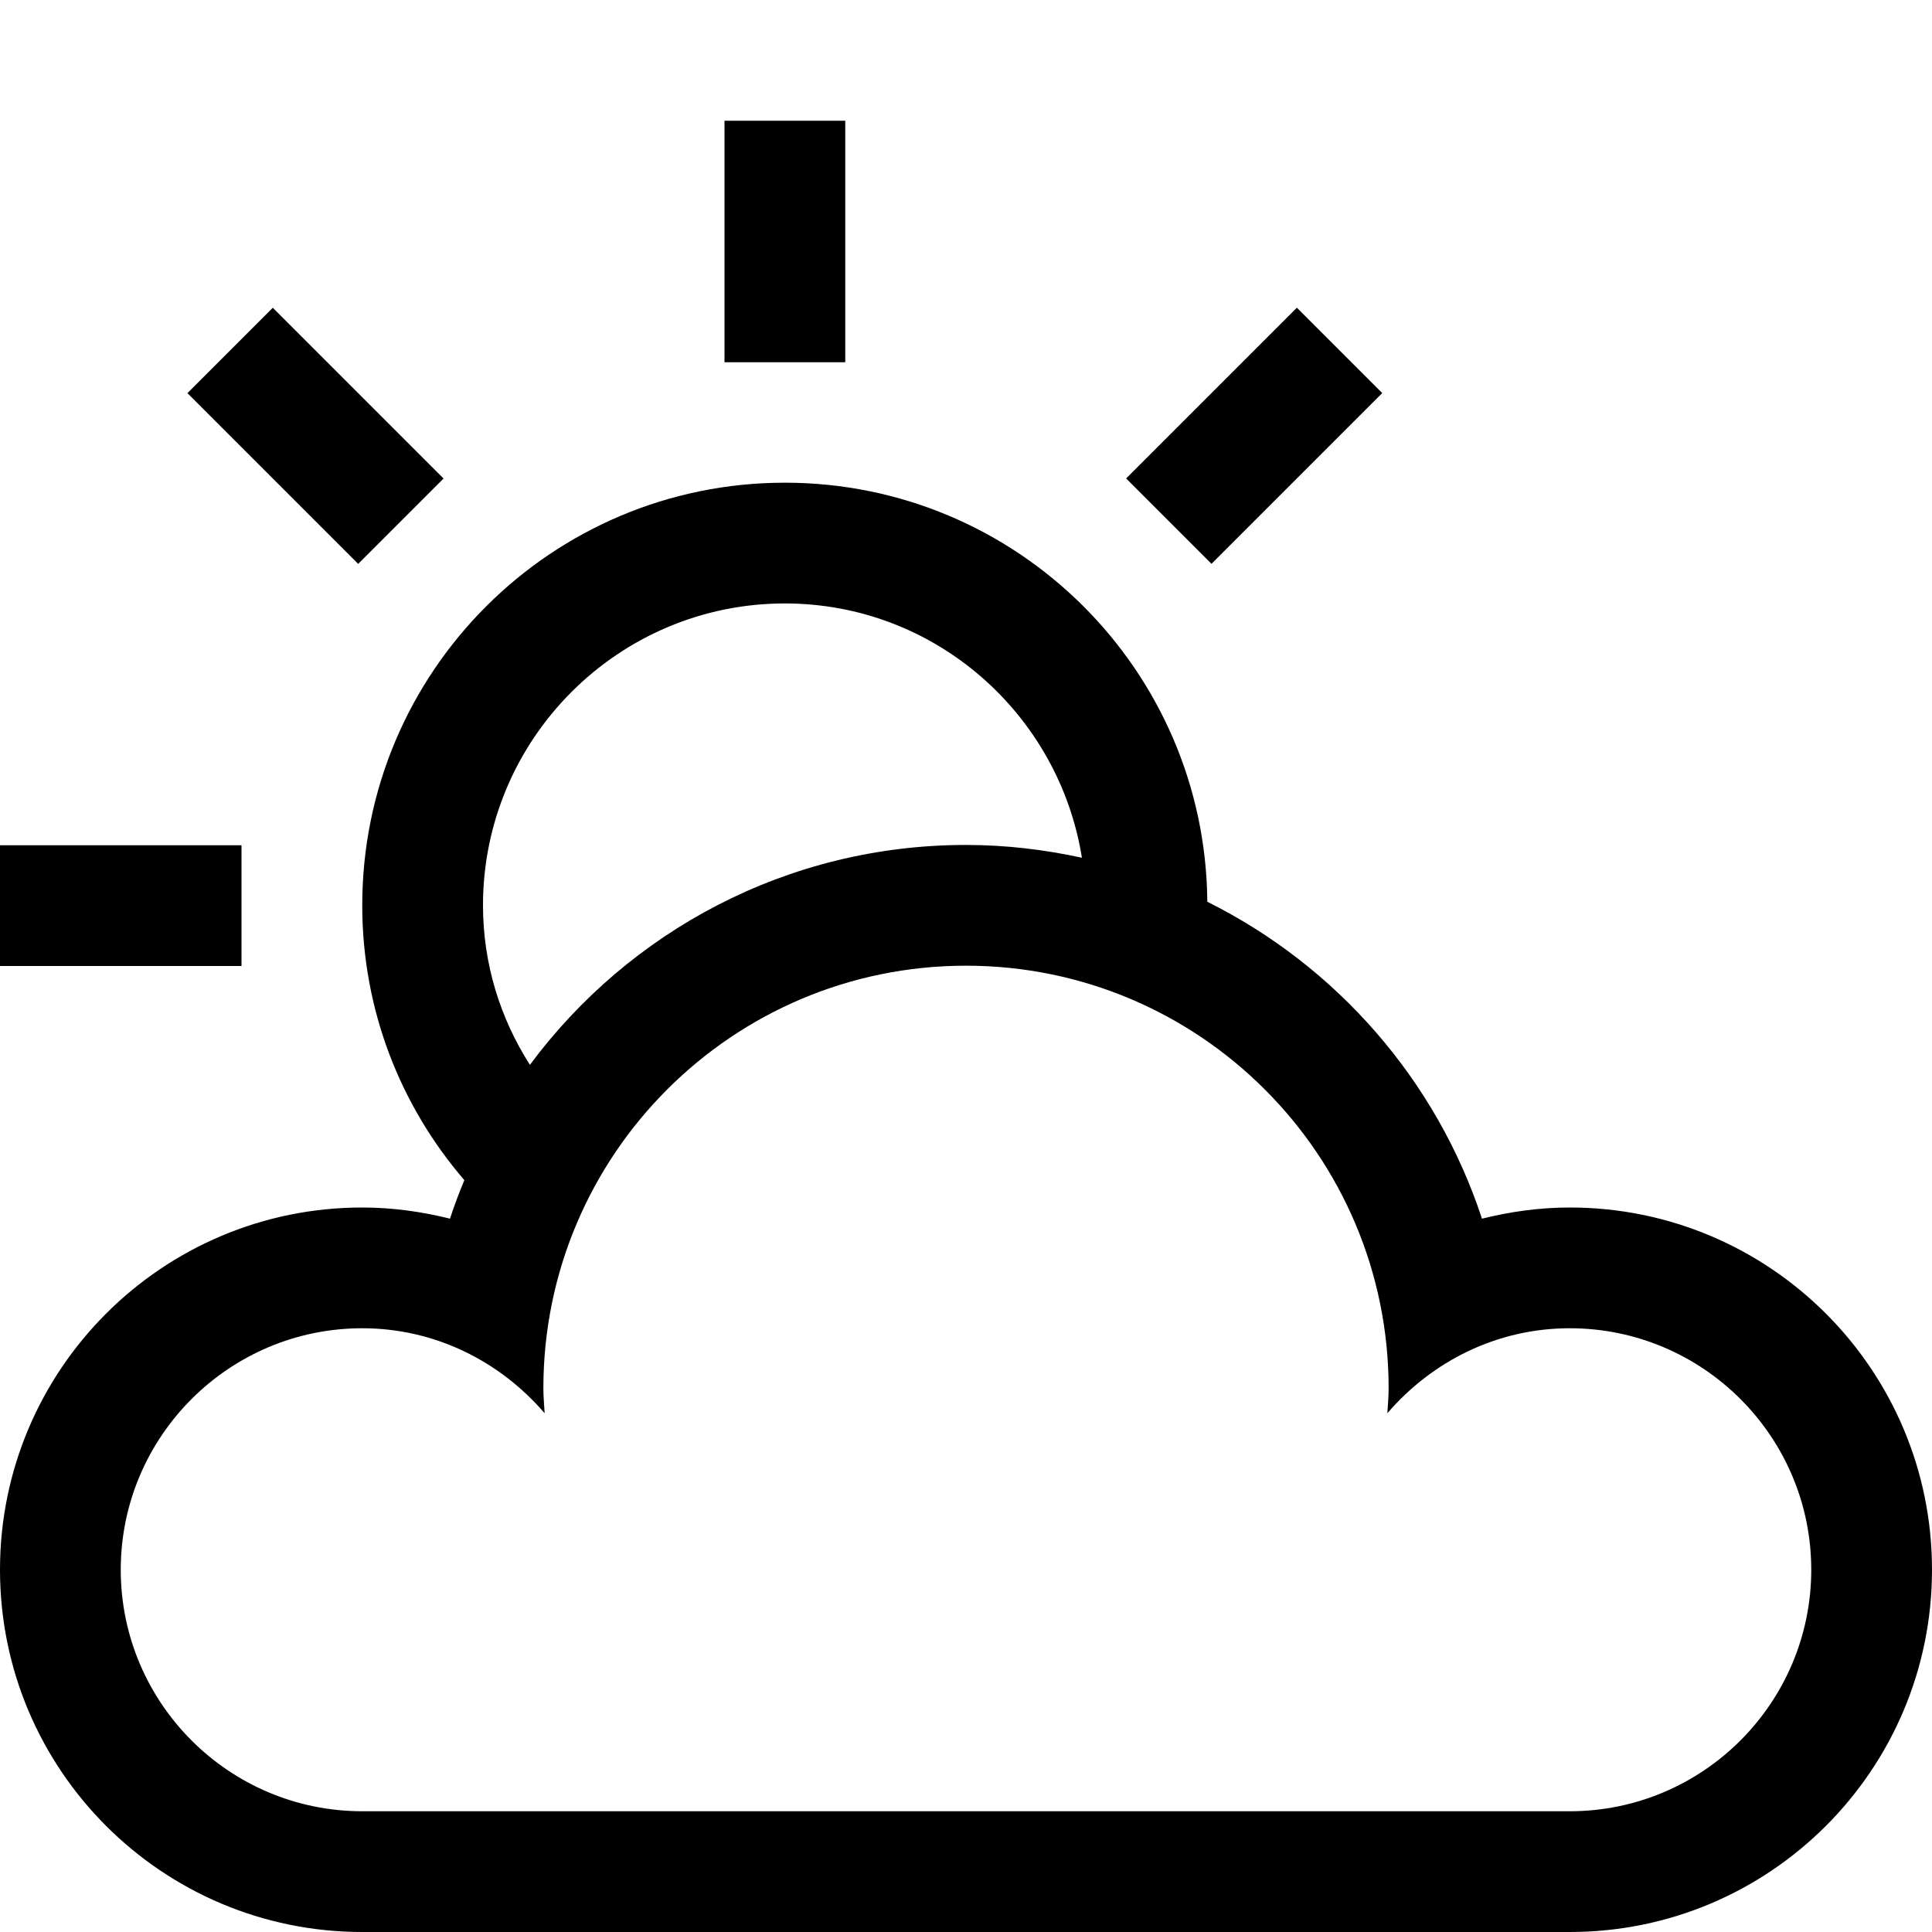 <?xml version="1.0" encoding="utf-8"?>
<!-- Generator: Adobe Illustrator 18.1.1, SVG Export Plug-In . SVG Version: 6.00 Build 0)  -->
<!DOCTYPE svg PUBLIC "-//W3C//DTD SVG 1.1//EN" "http://www.w3.org/Graphics/SVG/1.1/DTD/svg11.dtd">
<svg version="1.1" xmlns="http://www.w3.org/2000/svg" xmlns:xlink="http://www.w3.org/1999/xlink" x="0px" y="0px" width="32px"
	 height="32px" viewBox="0 0 32 32" enable-background="new 0 0 32 32" xml:space="preserve">
<g id="Old_Versions" display="none">
</g>
<g id="Layer_1">
	<g>
		<rect x="12" y="2" width="2" height="4"/>
		<rect x="3.225" y="6.22" transform="matrix(0.707 0.707 -0.707 0.707 6.636 -1.58)" width="4" height="2"/>
		<rect y="14" width="4" height="2"/>
		<rect x="19.775" y="5.22" transform="matrix(0.707 0.707 -0.707 0.707 11.19 -12.575)" width="2" height="4"/>
		<path d="M26,20c-0.502,0-0.987,0.069-1.454,0.185c-0.755-2.298-2.412-4.185-4.549-5.249C19.965,11.097,16.846,7.995,13,7.995
			c-3.866,0-7,3.134-7,7c0,1.741,0.638,3.329,1.691,4.552c-0.087,0.209-0.167,0.421-0.238,0.638C6.987,20.069,6.502,20,6,20
			c-3.314,0-6,2.686-6,6c0,3.314,2.686,6,6,6h20c3.314,0,6-2.686,6-6C32,22.686,29.314,20,26,20z M13,9.995
			c2.487,0,4.539,1.831,4.92,4.212c-0.619-0.135-1.26-0.212-1.92-0.212c-2.962,0-5.584,1.434-7.223,3.642
			C8.288,16.872,8,15.97,8,14.995C8,12.238,10.243,9.995,13,9.995z M26,30H6c-2.206,0-4-1.794-4-4c0-2.206,1.794-4,4-4
			c1.212,0,2.287,0.553,3.021,1.408C9.013,23.27,9,23.134,9,22.995c0-3.866,3.134-7,7-7s7,3.134,7,7
			c0,0.139-0.013,0.275-0.021,0.413C23.713,22.553,24.788,22,26,22c2.206,0,4,1.794,4,4C30,28.206,28.206,30,26,30z"/>
	</g>
</g>
<g id="Layer_2">
</g>
<g id="Layer_3">
</g>
</svg>
